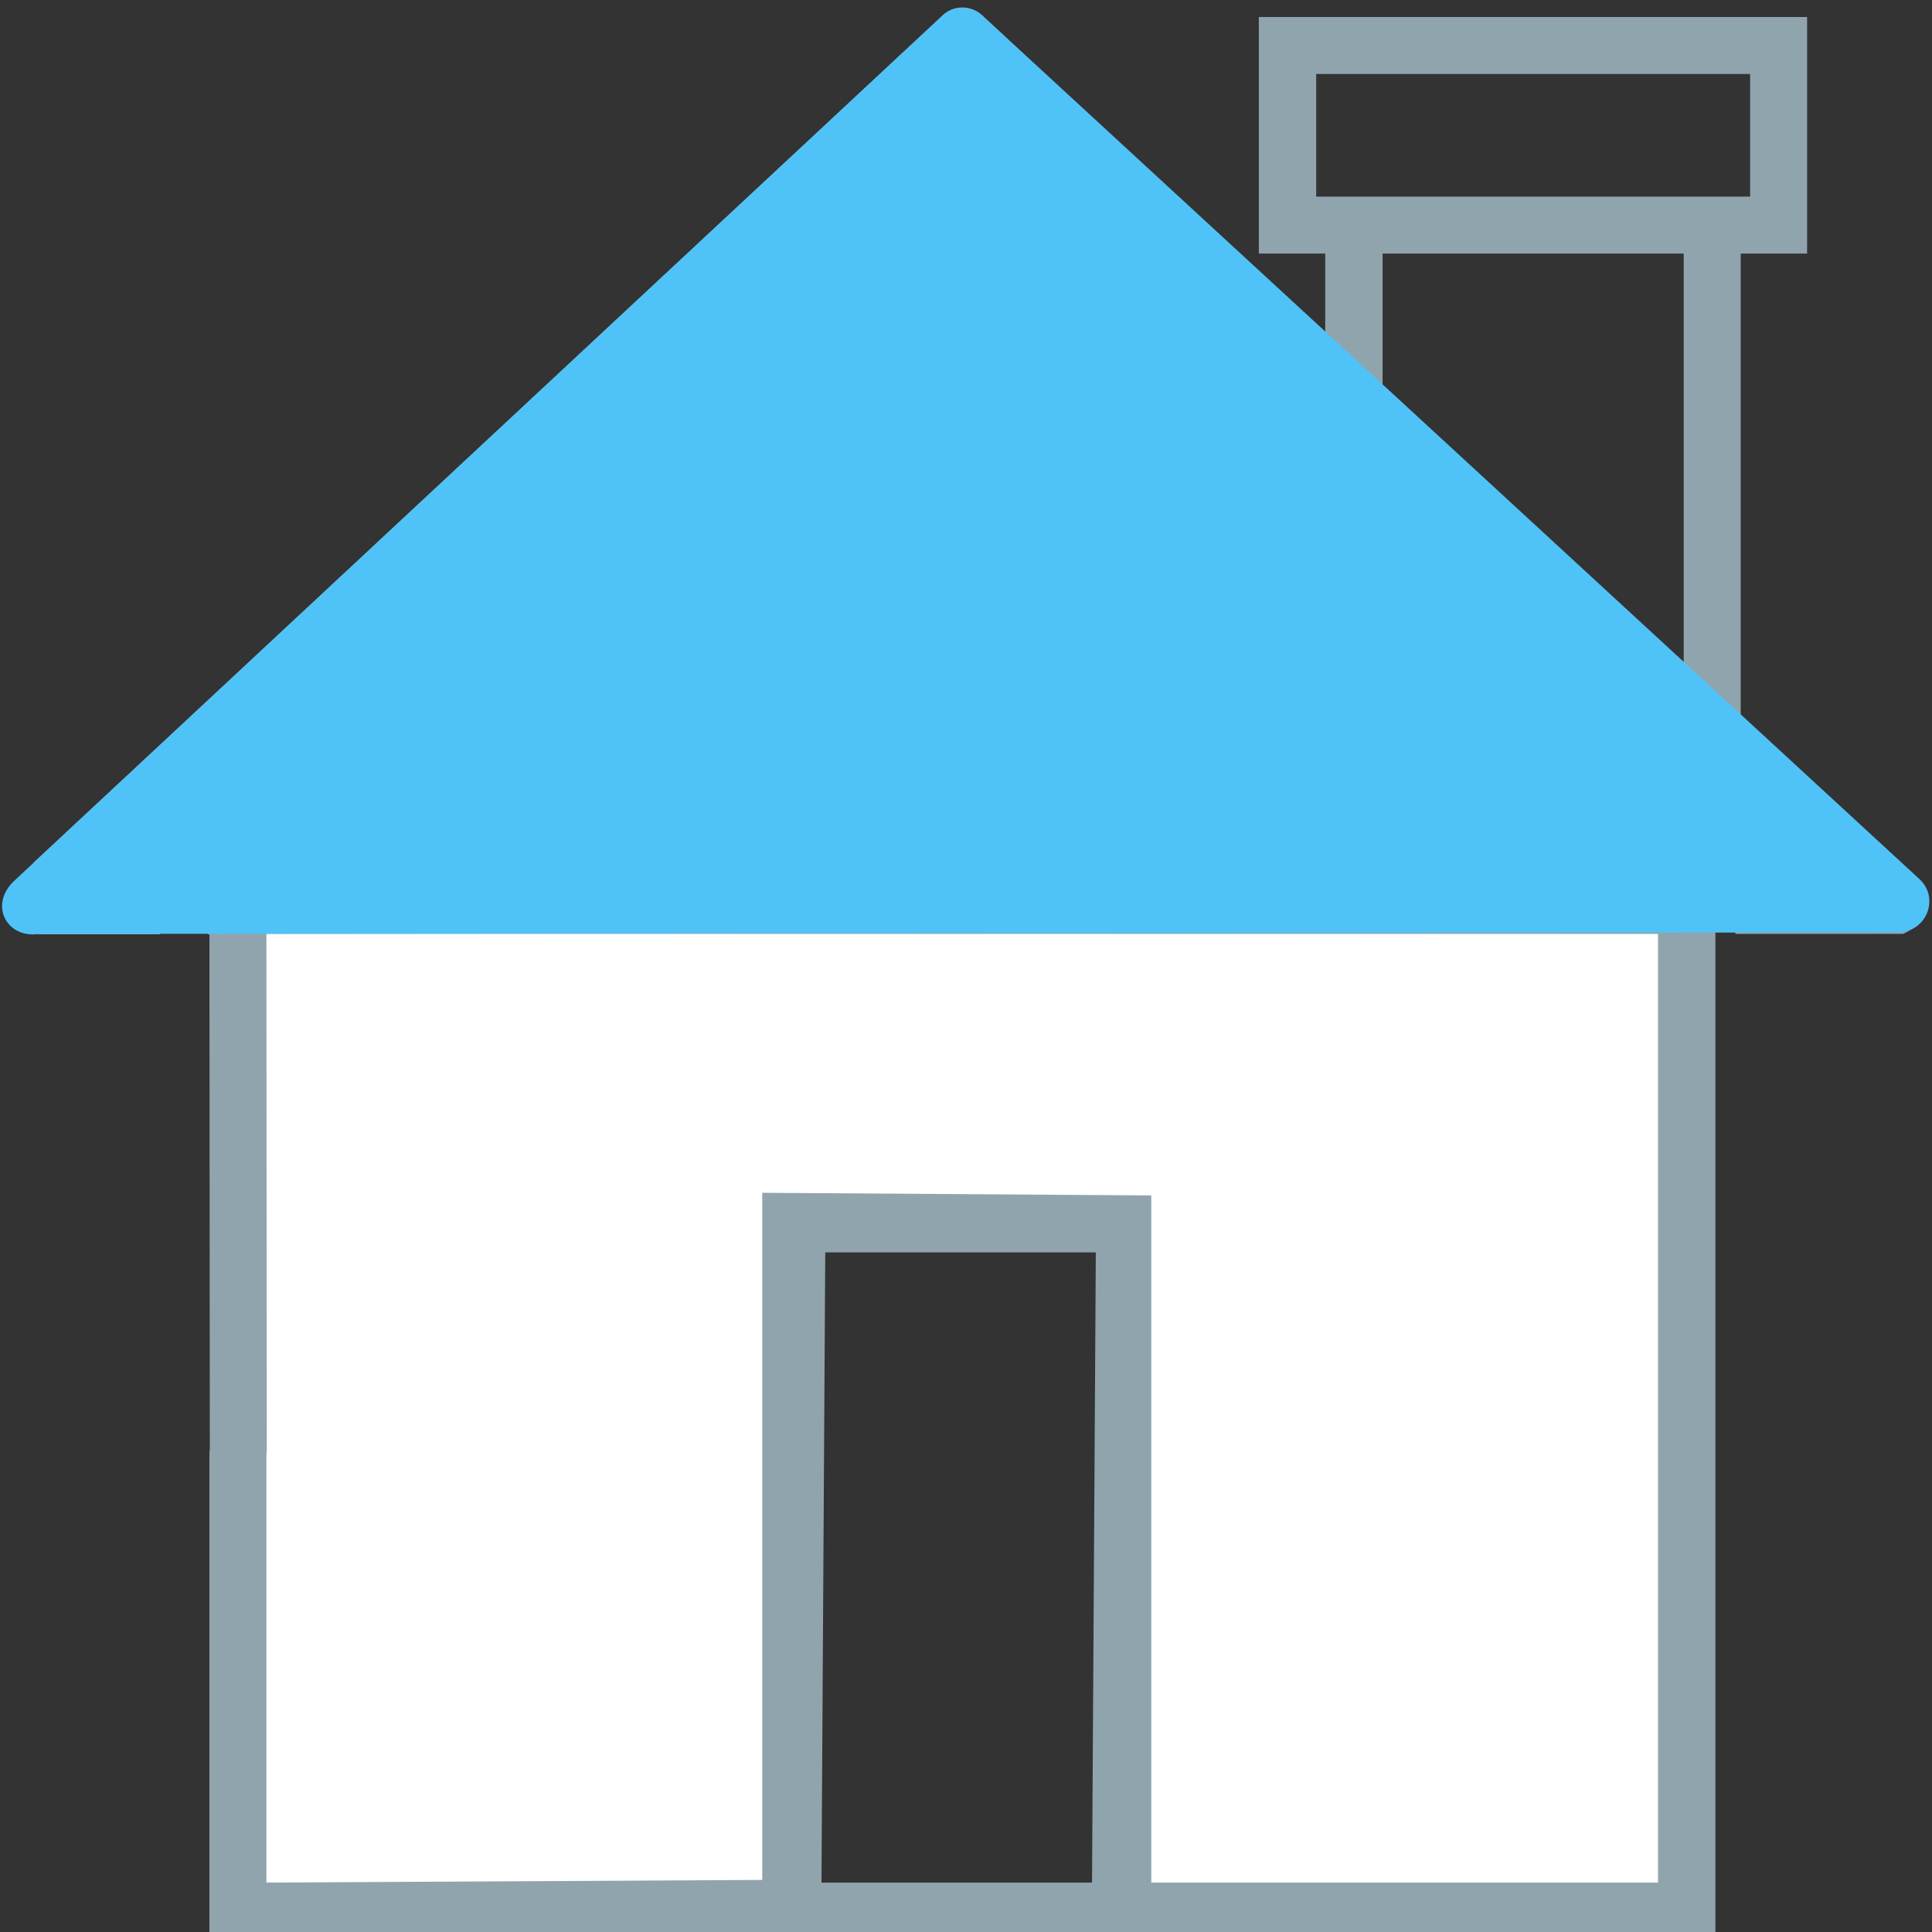 <?xml version="1.0" encoding="utf-8"?>
<!-- Generator: Adobe Illustrator 23.0.3, SVG Export Plug-In . SVG Version: 6.00 Build 0)  -->
<svg version="1.1" id="Layer_1" xmlns="http://www.w3.org/2000/svg" xmlns:xlink="http://www.w3.org/1999/xlink" x="0px" y="0px"
	 viewBox="0 0 512 512" style="enable-background:new 0 0 512 512;" xml:space="preserve">
<rect x="0" y="0" width="512" height="512" fill="#333333" stroke="none"/>
<style type="text/css">
	.st0{fill:#FFFFFF;}
	.st1{fill:#90A4AE;}
	.st2{fill:#4FC3F7;}
</style>
<g>
	<g>
		<polygon class="st0" points="446.1,507.3 299.6,506.3 299.6,322.7 207.3,322.7 208.7,506.3 66.7,507.3 66.7,236.7 446.1,236.7 		
			"/>
		<path class="st1" d="M454.5,240.9H55.1v2.5l0.2,0.1c0,0-0.1,0-0.2,0v4.1h0.4l0.1,136.4c0,0.3-0.1,0.6-0.1,0.9V514h399.1V247.5h0
			L454.5,240.9L454.5,240.9z M289.4,498.9h-71.7l1-167h71.7L289.4,498.9z M439.4,498.9H305.1V316.8L202,316.1v182.1l-131.4,0.7
			V385.6c0-0.3,0.1-0.6,0.1-1l-0.1-137.1h368.8V498.9z"/>
		<path class="st1" d="M507.4,234.4l-46.1-43V67.2h17.6V4.5H333.6v62.7h17.6v21.7L260.2,4c-2.9-2.7-7.4-2.7-10.3,0L8.9,228.6
			c0.8,2.1,0.5,4.3,0.2,6.4c0.1,3.8,0.5,7.6,0.7,11.4c0.1,0.4,0.2,0.8,0.3,1.2h32.3c0-0.2,0-0.4,0-0.6c-0.1-0.7-0.1-1.4,0-2.1
			c0,0,0-0.1,0-0.1h-9.8c0,0,0-1.5,0-1.5h9.8c0-0.8,0-1.6,0-2.3H12.1L252.9,12.1l248.6,228.7h-42.2c0.3,2.2,0.6,4.4,0.6,6.7h44.4
			c0,0,0,0,0,0C510.7,244.8,511.1,238,507.4,234.4z M446.1,177.4L366.4,103V67.2h79.8V177.4z M453.7,52.1h-94.9c0,0,0,0,0,0h-10
			V19.6h115v32.5H453.7C453.7,52.1,453.7,52.1,453.7,52.1z"/>
		<path class="st2" d="M10.3,247.5l492.6-0.4c7.6,0,11.3-9.1,5.7-14.2L260.2,4c-2.8-2.5-7.6-2.6-10.3,0L3.8,233.4
			C-3,239.7,1.7,248.8,10.3,247.5z"/>
	</g>
</g>
</svg>
